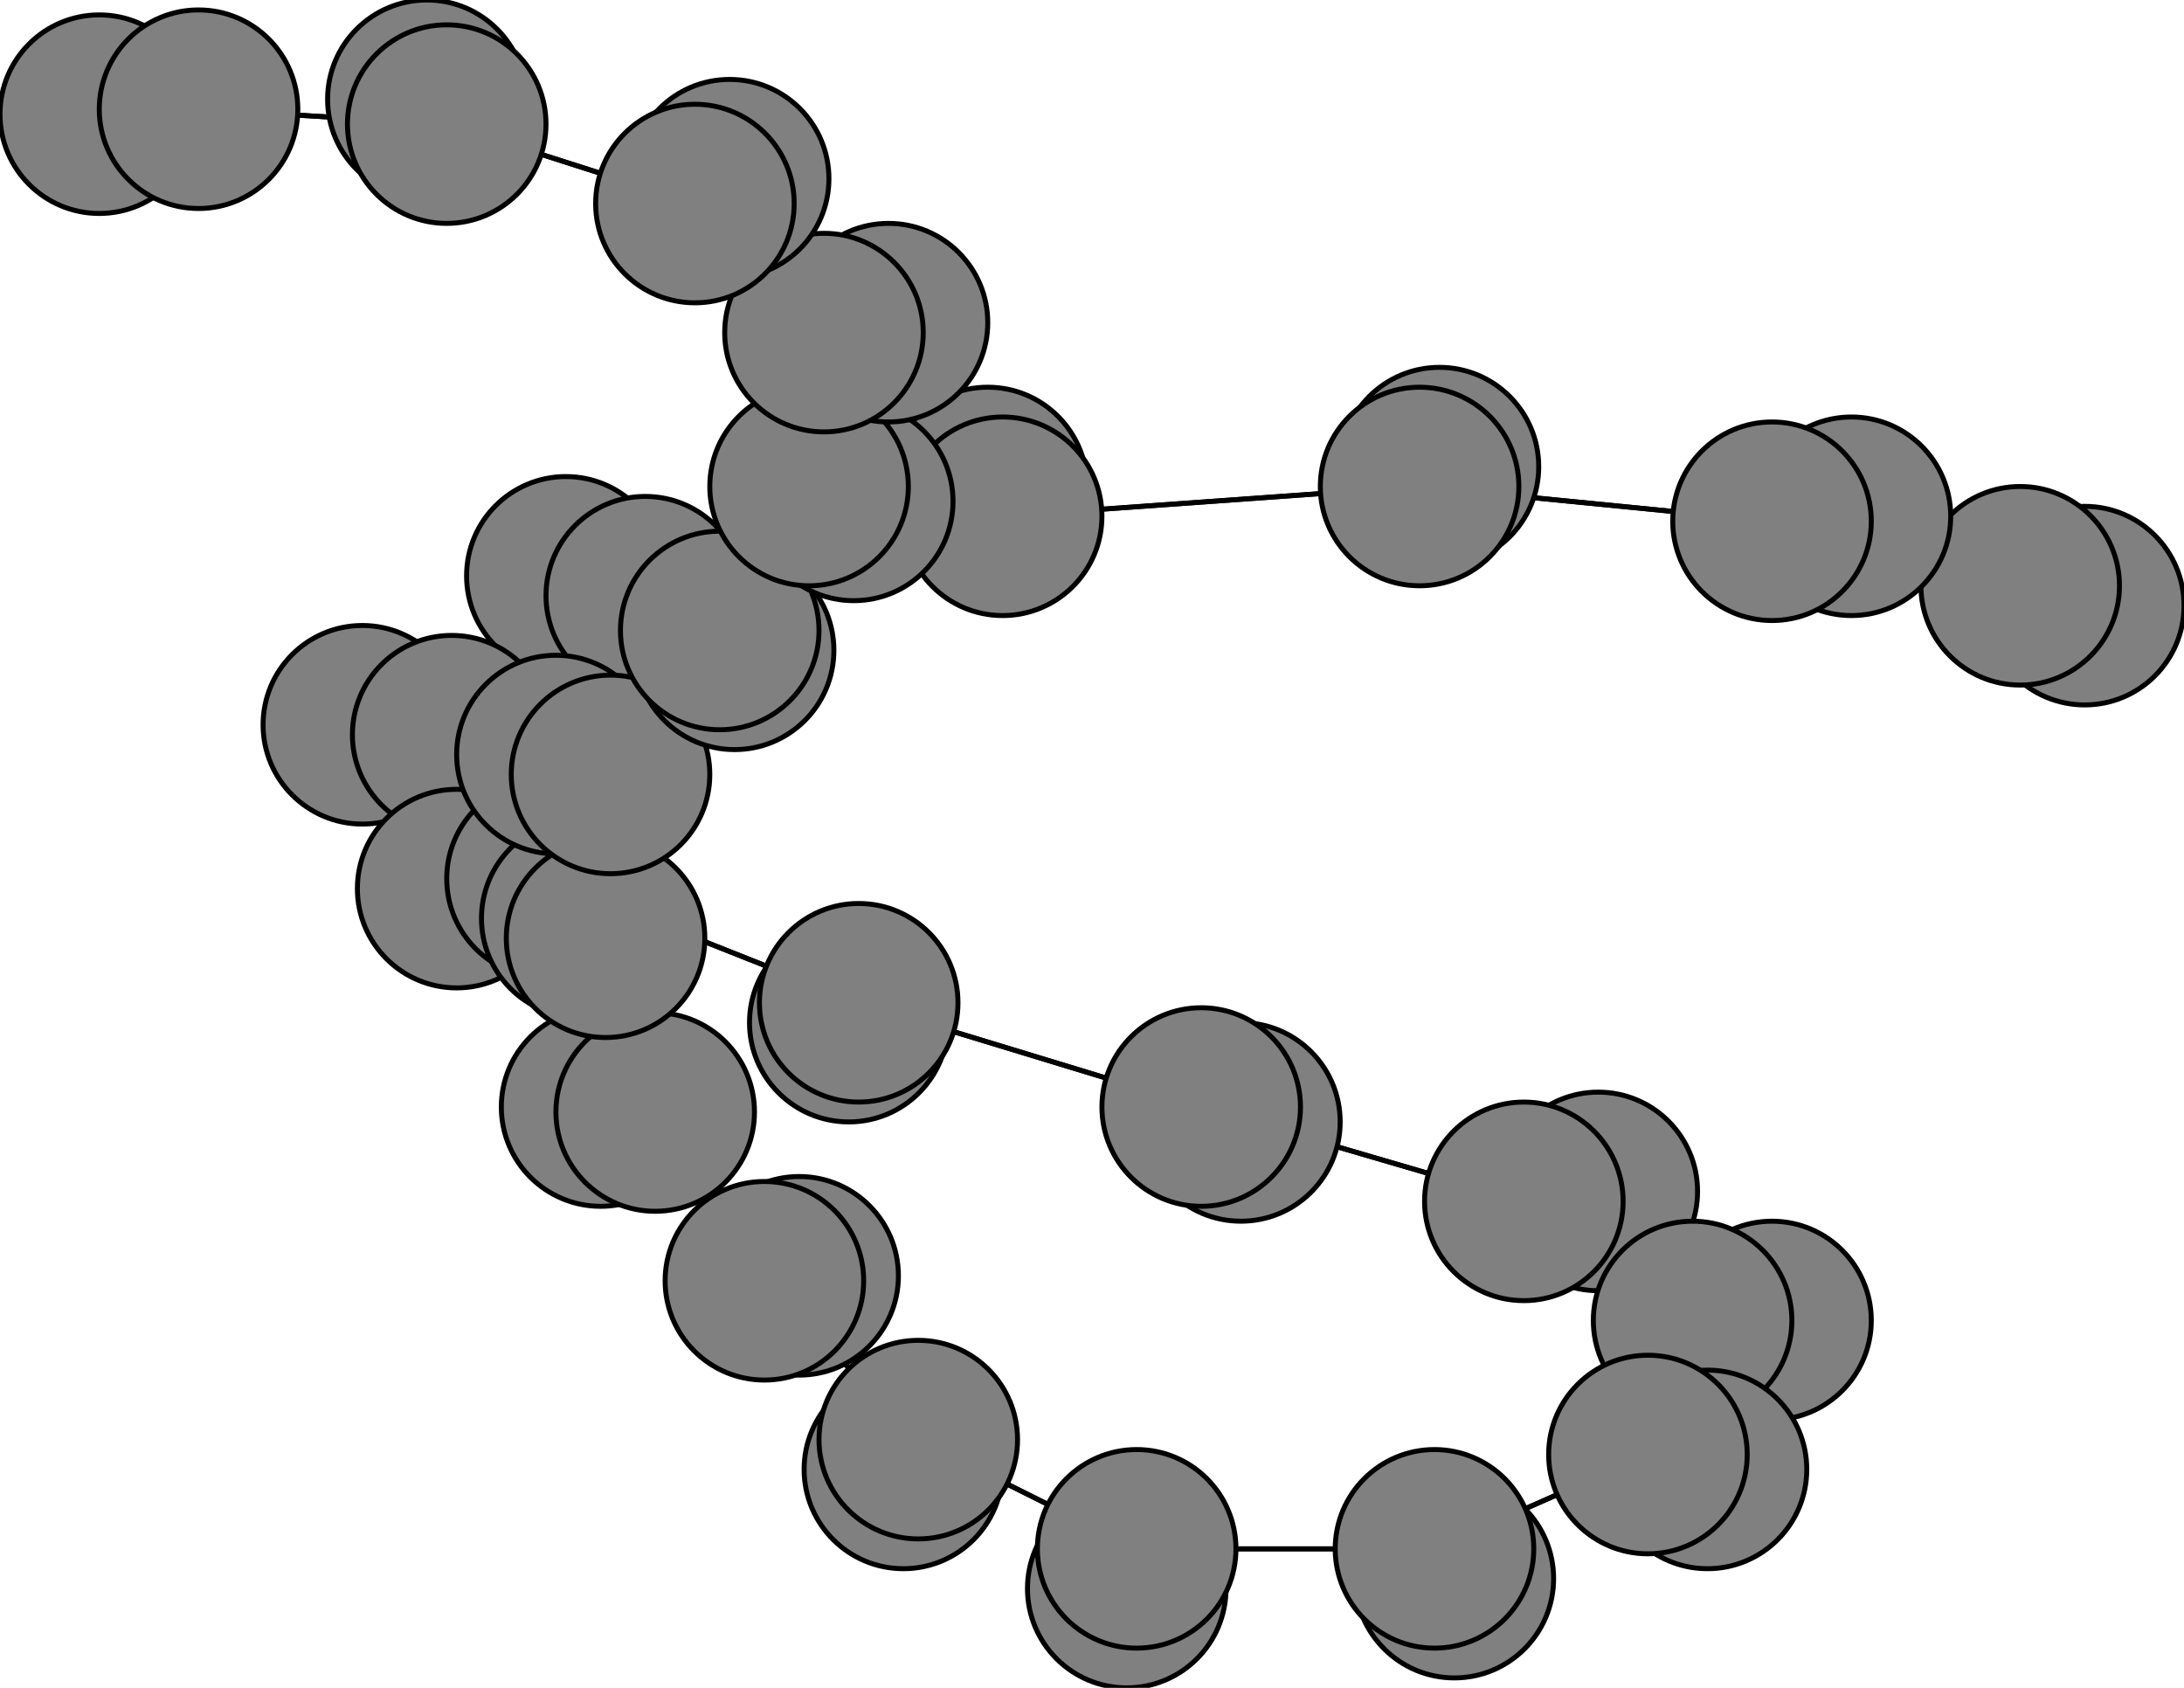 <svg width="440" height="340" xmlns="http://www.w3.org/2000/svg">
<path stroke-width="1" stroke="black" d="M 420 122 407 118"/>
<path stroke-width="1" stroke="black" d="M 122 189 123 156"/>
<path stroke-width="1" stroke="black" d="M 122 189 117 185"/>
<path stroke-width="1" stroke="black" d="M 122 189 132 224"/>
<path stroke-width="1" stroke="black" d="M 117 185 122 189"/>
<path stroke-width="1" stroke="black" d="M 132 224 122 189"/>
<path stroke-width="1" stroke="black" d="M 132 224 121 223"/>
<path stroke-width="1" stroke="black" d="M 132 224 154 258"/>
<path stroke-width="1" stroke="black" d="M 121 223 132 224"/>
<path stroke-width="1" stroke="black" d="M 154 258 132 224"/>
<path stroke-width="1" stroke="black" d="M 112 152 123 156"/>
<path stroke-width="1" stroke="black" d="M 154 258 161 257"/>
<path stroke-width="1" stroke="black" d="M 161 257 154 258"/>
<path stroke-width="1" stroke="black" d="M 185 290 154 258"/>
<path stroke-width="1" stroke="black" d="M 185 290 182 296"/>
<path stroke-width="1" stroke="black" d="M 185 290 229 312"/>
<path stroke-width="1" stroke="black" d="M 182 296 185 290"/>
<path stroke-width="1" stroke="black" d="M 229 312 185 290"/>
<path stroke-width="1" stroke="black" d="M 229 312 227 320"/>
<path stroke-width="1" stroke="black" d="M 229 312 289 312"/>
<path stroke-width="1" stroke="black" d="M 227 320 229 312"/>
<path stroke-width="1" stroke="black" d="M 154 258 185 290"/>
<path stroke-width="1" stroke="black" d="M 123 156 122 189"/>
<path stroke-width="1" stroke="black" d="M 123 156 112 152"/>
<path stroke-width="1" stroke="black" d="M 123 156 145 127"/>
<path stroke-width="1" stroke="black" d="M 20 23 40 22"/>
<path stroke-width="1" stroke="black" d="M 90 25 40 22"/>
<path stroke-width="1" stroke="black" d="M 90 25 86 20"/>
<path stroke-width="1" stroke="black" d="M 90 25 140 41"/>
<path stroke-width="1" stroke="black" d="M 86 20 90 25"/>
<path stroke-width="1" stroke="black" d="M 140 41 90 25"/>
<path stroke-width="1" stroke="black" d="M 140 41 147 36"/>
<path stroke-width="1" stroke="black" d="M 140 41 166 67"/>
<path stroke-width="1" stroke="black" d="M 147 36 140 41"/>
<path stroke-width="1" stroke="black" d="M 166 67 140 41"/>
<path stroke-width="1" stroke="black" d="M 166 67 179 65"/>
<path stroke-width="1" stroke="black" d="M 166 67 163 98"/>
<path stroke-width="1" stroke="black" d="M 179 65 166 67"/>
<path stroke-width="1" stroke="black" d="M 163 98 166 67"/>
<path stroke-width="1" stroke="black" d="M 163 98 172 101"/>
<path stroke-width="1" stroke="black" d="M 163 98 145 127"/>
<path stroke-width="1" stroke="black" d="M 172 101 163 98"/>
<path stroke-width="1" stroke="black" d="M 145 127 163 98"/>
<path stroke-width="1" stroke="black" d="M 145 127 148 131"/>
<path stroke-width="1" stroke="black" d="M 145 127 123 156"/>
<path stroke-width="1" stroke="black" d="M 148 131 145 127"/>
<path stroke-width="1" stroke="black" d="M 289 312 229 312"/>
<path stroke-width="1" stroke="black" d="M 289 312 293 318"/>
<path stroke-width="1" stroke="black" d="M 289 312 332 293"/>
<path stroke-width="1" stroke="black" d="M 293 318 289 312"/>
<path stroke-width="1" stroke="black" d="M 91 148 73 146"/>
<path stroke-width="1" stroke="black" d="M 91 148 130 120"/>
<path stroke-width="1" stroke="black" d="M 73 146 91 148"/>
<path stroke-width="1" stroke="black" d="M 130 120 91 148"/>
<path stroke-width="1" stroke="black" d="M 130 120 114 116"/>
<path stroke-width="1" stroke="black" d="M 130 120 202 104"/>
<path stroke-width="1" stroke="black" d="M 114 116 130 120"/>
<path stroke-width="1" stroke="black" d="M 202 104 130 120"/>
<path stroke-width="1" stroke="black" d="M 202 104 199 98"/>
<path stroke-width="1" stroke="black" d="M 202 104 286 98"/>
<path stroke-width="1" stroke="black" d="M 199 98 202 104"/>
<path stroke-width="1" stroke="black" d="M 286 98 202 104"/>
<path stroke-width="1" stroke="black" d="M 286 98 290 94"/>
<path stroke-width="1" stroke="black" d="M 286 98 357 105"/>
<path stroke-width="1" stroke="black" d="M 290 94 286 98"/>
<path stroke-width="1" stroke="black" d="M 357 105 286 98"/>
<path stroke-width="1" stroke="black" d="M 357 105 373 104"/>
<path stroke-width="1" stroke="black" d="M 357 105 407 118"/>
<path stroke-width="1" stroke="black" d="M 373 104 357 105"/>
<path stroke-width="1" stroke="black" d="M 407 118 357 105"/>
<path stroke-width="1" stroke="black" d="M 407 118 420 122"/>
<path stroke-width="1" stroke="black" d="M 91 148 110 177"/>
<path stroke-width="1" stroke="black" d="M 40 22 90 25"/>
<path stroke-width="1" stroke="black" d="M 92 179 110 177"/>
<path stroke-width="1" stroke="black" d="M 110 177 92 179"/>
<path stroke-width="1" stroke="black" d="M 332 293 289 312"/>
<path stroke-width="1" stroke="black" d="M 332 293 344 296"/>
<path stroke-width="1" stroke="black" d="M 332 293 341 266"/>
<path stroke-width="1" stroke="black" d="M 344 296 332 293"/>
<path stroke-width="1" stroke="black" d="M 341 266 332 293"/>
<path stroke-width="1" stroke="black" d="M 341 266 357 266"/>
<path stroke-width="1" stroke="black" d="M 341 266 307 242"/>
<path stroke-width="1" stroke="black" d="M 357 266 341 266"/>
<path stroke-width="1" stroke="black" d="M 307 242 341 266"/>
<path stroke-width="1" stroke="black" d="M 307 242 322 240"/>
<path stroke-width="1" stroke="black" d="M 307 242 242 223"/>
<path stroke-width="1" stroke="black" d="M 322 240 307 242"/>
<path stroke-width="1" stroke="black" d="M 242 223 307 242"/>
<path stroke-width="1" stroke="black" d="M 242 223 250 226"/>
<path stroke-width="1" stroke="black" d="M 242 223 173 202"/>
<path stroke-width="1" stroke="black" d="M 250 226 242 223"/>
<path stroke-width="1" stroke="black" d="M 173 202 242 223"/>
<path stroke-width="1" stroke="black" d="M 173 202 171 206"/>
<path stroke-width="1" stroke="black" d="M 173 202 110 177"/>
<path stroke-width="1" stroke="black" d="M 171 206 173 202"/>
<path stroke-width="1" stroke="black" d="M 110 177 173 202"/>
<path stroke-width="1" stroke="black" d="M 110 177 91 148"/>
<path stroke-width="1" stroke="black" d="M 40 22 20 23"/>
<circle cx="420" cy="122" r="20.0" style="fill:gray;stroke:black;stroke-width:1.0"/>
<circle cx="407" cy="118" r="20.0" style="fill:gray;stroke:black;stroke-width:1.0"/>
<circle cx="373" cy="104" r="20.0" style="fill:gray;stroke:black;stroke-width:1.0"/>
<circle cx="357" cy="105" r="20.0" style="fill:gray;stroke:black;stroke-width:1.0"/>
<circle cx="290" cy="94" r="20.0" style="fill:gray;stroke:black;stroke-width:1.0"/>
<circle cx="286" cy="98" r="20.0" style="fill:gray;stroke:black;stroke-width:1.0"/>
<circle cx="199" cy="98" r="20.0" style="fill:gray;stroke:black;stroke-width:1.0"/>
<circle cx="202" cy="104" r="20.0" style="fill:gray;stroke:black;stroke-width:1.0"/>
<circle cx="114" cy="116" r="20.0" style="fill:gray;stroke:black;stroke-width:1.0"/>
<circle cx="130" cy="120" r="20.0" style="fill:gray;stroke:black;stroke-width:1.0"/>
<circle cx="73" cy="146" r="20.0" style="fill:gray;stroke:black;stroke-width:1.0"/>
<circle cx="91" cy="148" r="20.0" style="fill:gray;stroke:black;stroke-width:1.0"/>
<circle cx="92" cy="179" r="20.0" style="fill:gray;stroke:black;stroke-width:1.0"/>
<circle cx="110" cy="177" r="20.0" style="fill:gray;stroke:black;stroke-width:1.0"/>
<circle cx="171" cy="206" r="20.0" style="fill:gray;stroke:black;stroke-width:1.0"/>
<circle cx="173" cy="202" r="20.0" style="fill:gray;stroke:black;stroke-width:1.0"/>
<circle cx="250" cy="226" r="20.0" style="fill:gray;stroke:black;stroke-width:1.0"/>
<circle cx="242" cy="223" r="20.0" style="fill:gray;stroke:black;stroke-width:1.0"/>
<circle cx="322" cy="240" r="20.0" style="fill:gray;stroke:black;stroke-width:1.0"/>
<circle cx="307" cy="242" r="20.0" style="fill:gray;stroke:black;stroke-width:1.0"/>
<circle cx="357" cy="266" r="20.0" style="fill:gray;stroke:black;stroke-width:1.0"/>
<circle cx="341" cy="266" r="20.0" style="fill:gray;stroke:black;stroke-width:1.0"/>
<circle cx="344" cy="296" r="20.0" style="fill:gray;stroke:black;stroke-width:1.0"/>
<circle cx="332" cy="293" r="20.0" style="fill:gray;stroke:black;stroke-width:1.0"/>
<circle cx="293" cy="318" r="20.0" style="fill:gray;stroke:black;stroke-width:1.0"/>
<circle cx="289" cy="312" r="20.0" style="fill:gray;stroke:black;stroke-width:1.0"/>
<circle cx="227" cy="320" r="20.0" style="fill:gray;stroke:black;stroke-width:1.0"/>
<circle cx="229" cy="312" r="20.0" style="fill:gray;stroke:black;stroke-width:1.0"/>
<circle cx="182" cy="296" r="20.0" style="fill:gray;stroke:black;stroke-width:1.0"/>
<circle cx="185" cy="290" r="20.0" style="fill:gray;stroke:black;stroke-width:1.0"/>
<circle cx="161" cy="257" r="20.0" style="fill:gray;stroke:black;stroke-width:1.0"/>
<circle cx="154" cy="258" r="20.0" style="fill:gray;stroke:black;stroke-width:1.0"/>
<circle cx="121" cy="223" r="20.0" style="fill:gray;stroke:black;stroke-width:1.0"/>
<circle cx="132" cy="224" r="20.0" style="fill:gray;stroke:black;stroke-width:1.0"/>
<circle cx="117" cy="185" r="20.0" style="fill:gray;stroke:black;stroke-width:1.0"/>
<circle cx="122" cy="189" r="20.0" style="fill:gray;stroke:black;stroke-width:1.0"/>
<circle cx="112" cy="152" r="20.0" style="fill:gray;stroke:black;stroke-width:1.0"/>
<circle cx="123" cy="156" r="20.0" style="fill:gray;stroke:black;stroke-width:1.0"/>
<circle cx="148" cy="131" r="20.0" style="fill:gray;stroke:black;stroke-width:1.0"/>
<circle cx="145" cy="127" r="20.0" style="fill:gray;stroke:black;stroke-width:1.0"/>
<circle cx="172" cy="101" r="20.0" style="fill:gray;stroke:black;stroke-width:1.0"/>
<circle cx="163" cy="98" r="20.0" style="fill:gray;stroke:black;stroke-width:1.0"/>
<circle cx="179" cy="65" r="20.0" style="fill:gray;stroke:black;stroke-width:1.0"/>
<circle cx="166" cy="67" r="20.0" style="fill:gray;stroke:black;stroke-width:1.0"/>
<circle cx="147" cy="36" r="20.0" style="fill:gray;stroke:black;stroke-width:1.0"/>
<circle cx="140" cy="41" r="20.0" style="fill:gray;stroke:black;stroke-width:1.0"/>
<circle cx="86" cy="20" r="20.0" style="fill:gray;stroke:black;stroke-width:1.0"/>
<circle cx="90" cy="25" r="20.0" style="fill:gray;stroke:black;stroke-width:1.0"/>
<circle cx="20" cy="23" r="20.0" style="fill:gray;stroke:black;stroke-width:1.0"/>
<circle cx="40" cy="22" r="20.0" style="fill:gray;stroke:black;stroke-width:1.0"/>
</svg>
